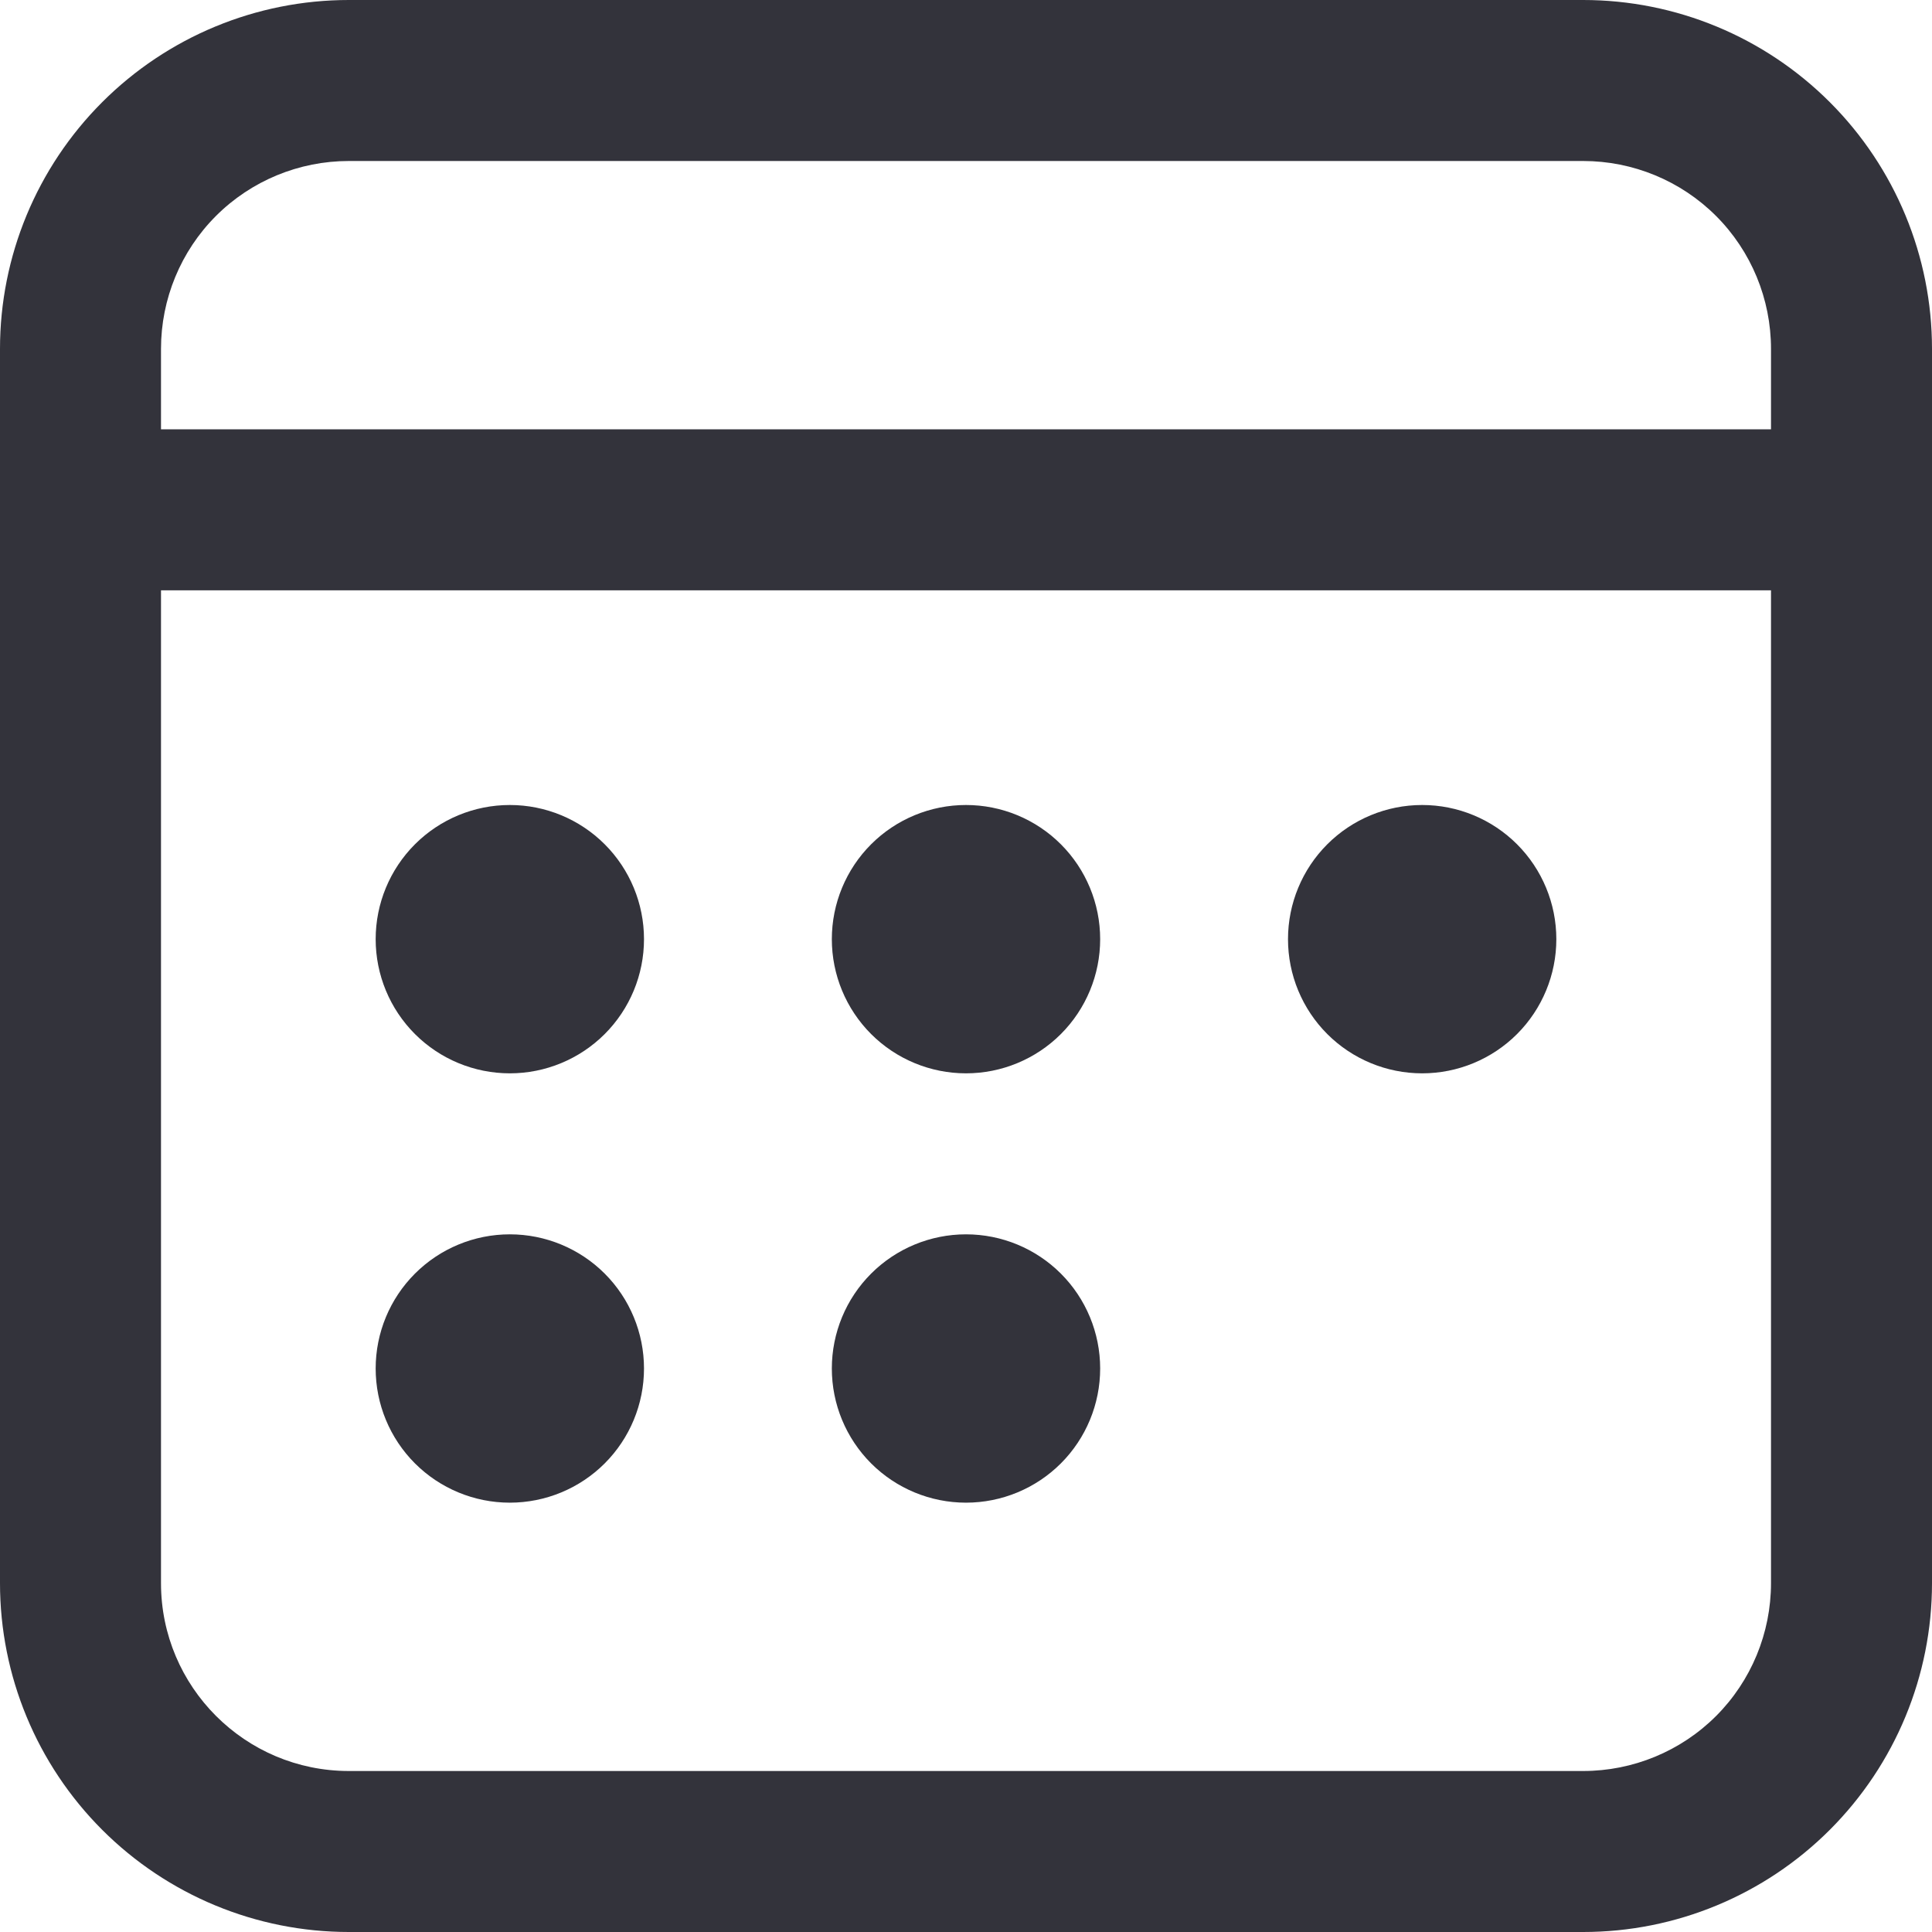 <svg width="9" height="9" viewBox="0 0 9 9" fill="none" xmlns="http://www.w3.org/2000/svg">
<path d="M7.375 0C7.806 0 8.219 0.171 8.524 0.476C8.829 0.781 9 1.194 9 1.625V7.375C9 7.806 8.829 8.219 8.524 8.524C8.219 8.829 7.806 9 7.375 9H1.625C1.194 9 0.781 8.829 0.476 8.524C0.171 8.219 0 7.806 0 7.375V1.625C0 1.194 0.171 0.781 0.476 0.476C0.781 0.171 1.194 0 1.625 0H7.375ZM8.25 2.75H0.75V7.375C0.75 7.858 1.142 8.25 1.625 8.25H7.375C7.607 8.25 7.83 8.158 7.994 7.994C8.158 7.83 8.25 7.607 8.25 7.375V2.75ZM2.375 5.75C2.541 5.75 2.7 5.816 2.817 5.933C2.934 6.05 3 6.209 3 6.375C3 6.541 2.934 6.7 2.817 6.817C2.7 6.934 2.541 7 2.375 7C2.209 7 2.05 6.934 1.933 6.817C1.816 6.7 1.75 6.541 1.75 6.375C1.75 6.209 1.816 6.05 1.933 5.933C2.05 5.816 2.209 5.75 2.375 5.75ZM4.5 5.75C4.666 5.75 4.825 5.816 4.942 5.933C5.059 6.05 5.125 6.209 5.125 6.375C5.125 6.541 5.059 6.7 4.942 6.817C4.825 6.934 4.666 7 4.5 7C4.334 7 4.175 6.934 4.058 6.817C3.941 6.7 3.875 6.541 3.875 6.375C3.875 6.209 3.941 6.05 4.058 5.933C4.175 5.816 4.334 5.75 4.5 5.75ZM2.375 3.75C2.541 3.75 2.7 3.816 2.817 3.933C2.934 4.05 3 4.209 3 4.375C3 4.541 2.934 4.7 2.817 4.817C2.7 4.934 2.541 5 2.375 5C2.209 5 2.05 4.934 1.933 4.817C1.816 4.7 1.75 4.541 1.75 4.375C1.75 4.209 1.816 4.05 1.933 3.933C2.05 3.816 2.209 3.75 2.375 3.75ZM4.5 3.75C4.666 3.75 4.825 3.816 4.942 3.933C5.059 4.05 5.125 4.209 5.125 4.375C5.125 4.541 5.059 4.7 4.942 4.817C4.825 4.934 4.666 5 4.5 5C4.334 5 4.175 4.934 4.058 4.817C3.941 4.7 3.875 4.541 3.875 4.375C3.875 4.209 3.941 4.05 4.058 3.933C4.175 3.816 4.334 3.75 4.5 3.75ZM6.625 3.75C6.791 3.75 6.95 3.816 7.067 3.933C7.184 4.05 7.25 4.209 7.25 4.375C7.25 4.541 7.184 4.7 7.067 4.817C6.95 4.934 6.791 5 6.625 5C6.459 5 6.3 4.934 6.183 4.817C6.066 4.7 6 4.541 6 4.375C6 4.209 6.066 4.05 6.183 3.933C6.3 3.816 6.459 3.75 6.625 3.75ZM7.375 0.75H1.625C1.393 0.75 1.17 0.842 1.006 1.006C0.842 1.17 0.75 1.393 0.75 1.625V2H8.25V1.625C8.25 1.393 8.158 1.17 7.994 1.006C7.83 0.842 7.607 0.75 7.375 0.75Z" fill="#33333B"/>
</svg>
